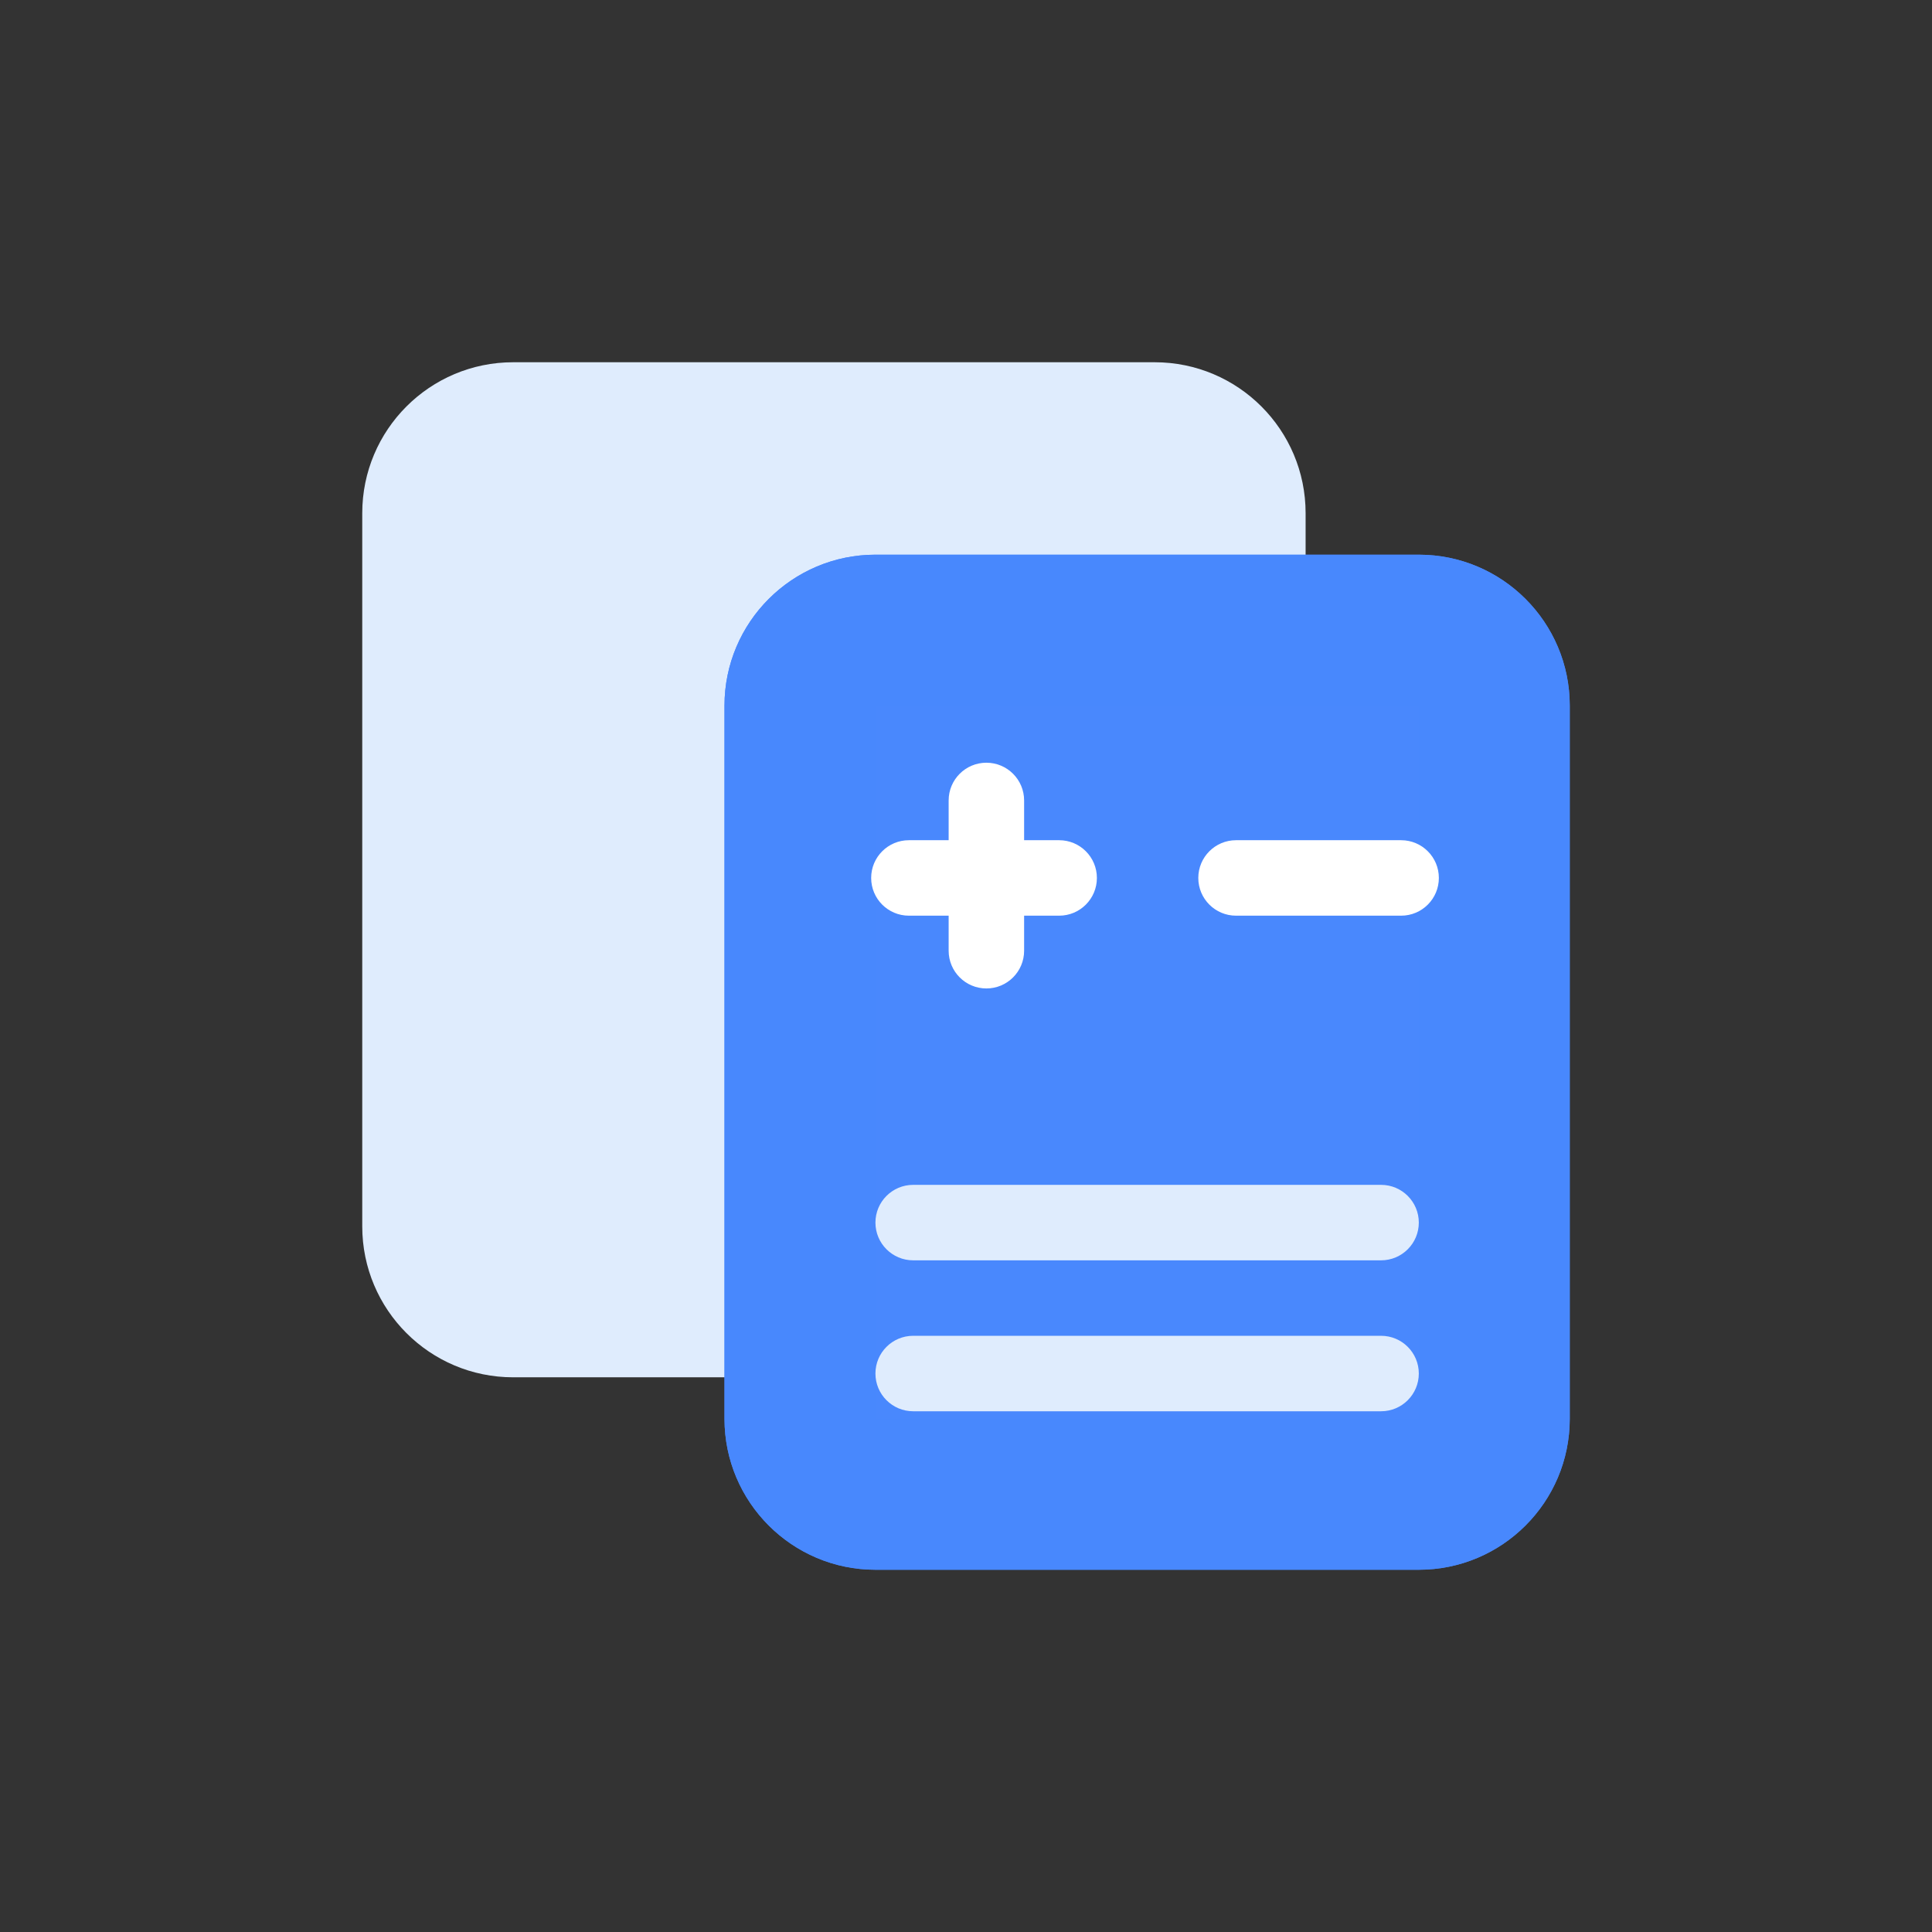 <?xml version="1.0" standalone="no"?><!DOCTYPE svg PUBLIC "-//W3C//DTD SVG 1.1//EN" "http://www.w3.org/Graphics/SVG/1.1/DTD/svg11.dtd"><svg t="1744964331646" class="icon" viewBox="0 0 1024 1024" version="1.1" xmlns="http://www.w3.org/2000/svg" p-id="9108" xmlns:xlink="http://www.w3.org/1999/xlink" width="64" height="64"><rect x="0" y="0" width="1024" height="1024" fill="#333333" stroke="none"/><path d="M272 192h340c44.184 0 80 35.818 80 80v378c0 44.184-35.816 80-80 80H272c-44.182 0-80-35.816-80-80V272c0-44.182 35.818-80 80-80z" fill="#DFECFD" p-id="9109"></path><path d="M464 294h288c44.184 0 80 35.818 80 80v378c0 44.184-35.816 80-80 80H464c-44.182 0-80-35.816-80-80V374c0-44.182 35.818-80 80-80z" fill="#4988FD" p-id="9110"></path><path d="M752 832H464c-44.112 0-80-35.888-80-80V374c0-44.112 35.888-80 80-80h288c44.112 0 80 35.888 80 80v378c0 44.112-35.888 80-80 80zM464 374v378h288l0.05-0.002L752 374H464z" fill="#4888FD" p-id="9111"></path><path d="M561.376 485.328h-79.642c-11.046 0-20-8.954-20-20s8.954-20 20-20h79.642c11.044 0 20 8.954 20 20s-8.956 20-20 20z" fill="#FFFFFF" p-id="9112"></path><path d="M522.804 523.9c-11.046 0-20-8.956-20-20v-79.644c0-11.046 8.954-20 20-20 11.044 0 20 8.954 20 20V503.9c0 11.046-8.954 20-20 20z m219.822-38.572h-87.5c-11.044 0-20-8.954-20-20s8.956-20 20-20h87.5c11.044 0 20 8.954 20 20s-8.956 20-20 20z" fill="#FFFFFF" p-id="9113"></path><path d="M732 668H484c-11.046 0-20-8.956-20-20s8.954-20 20-20h248c11.044 0 20 8.956 20 20s-8.956 20-20 20z m0 80H484c-11.046 0-20-8.956-20-20s8.954-20 20-20h248c11.044 0 20 8.956 20 20s-8.956 20-20 20z" fill="#DFECFD" p-id="9114"></path></svg>